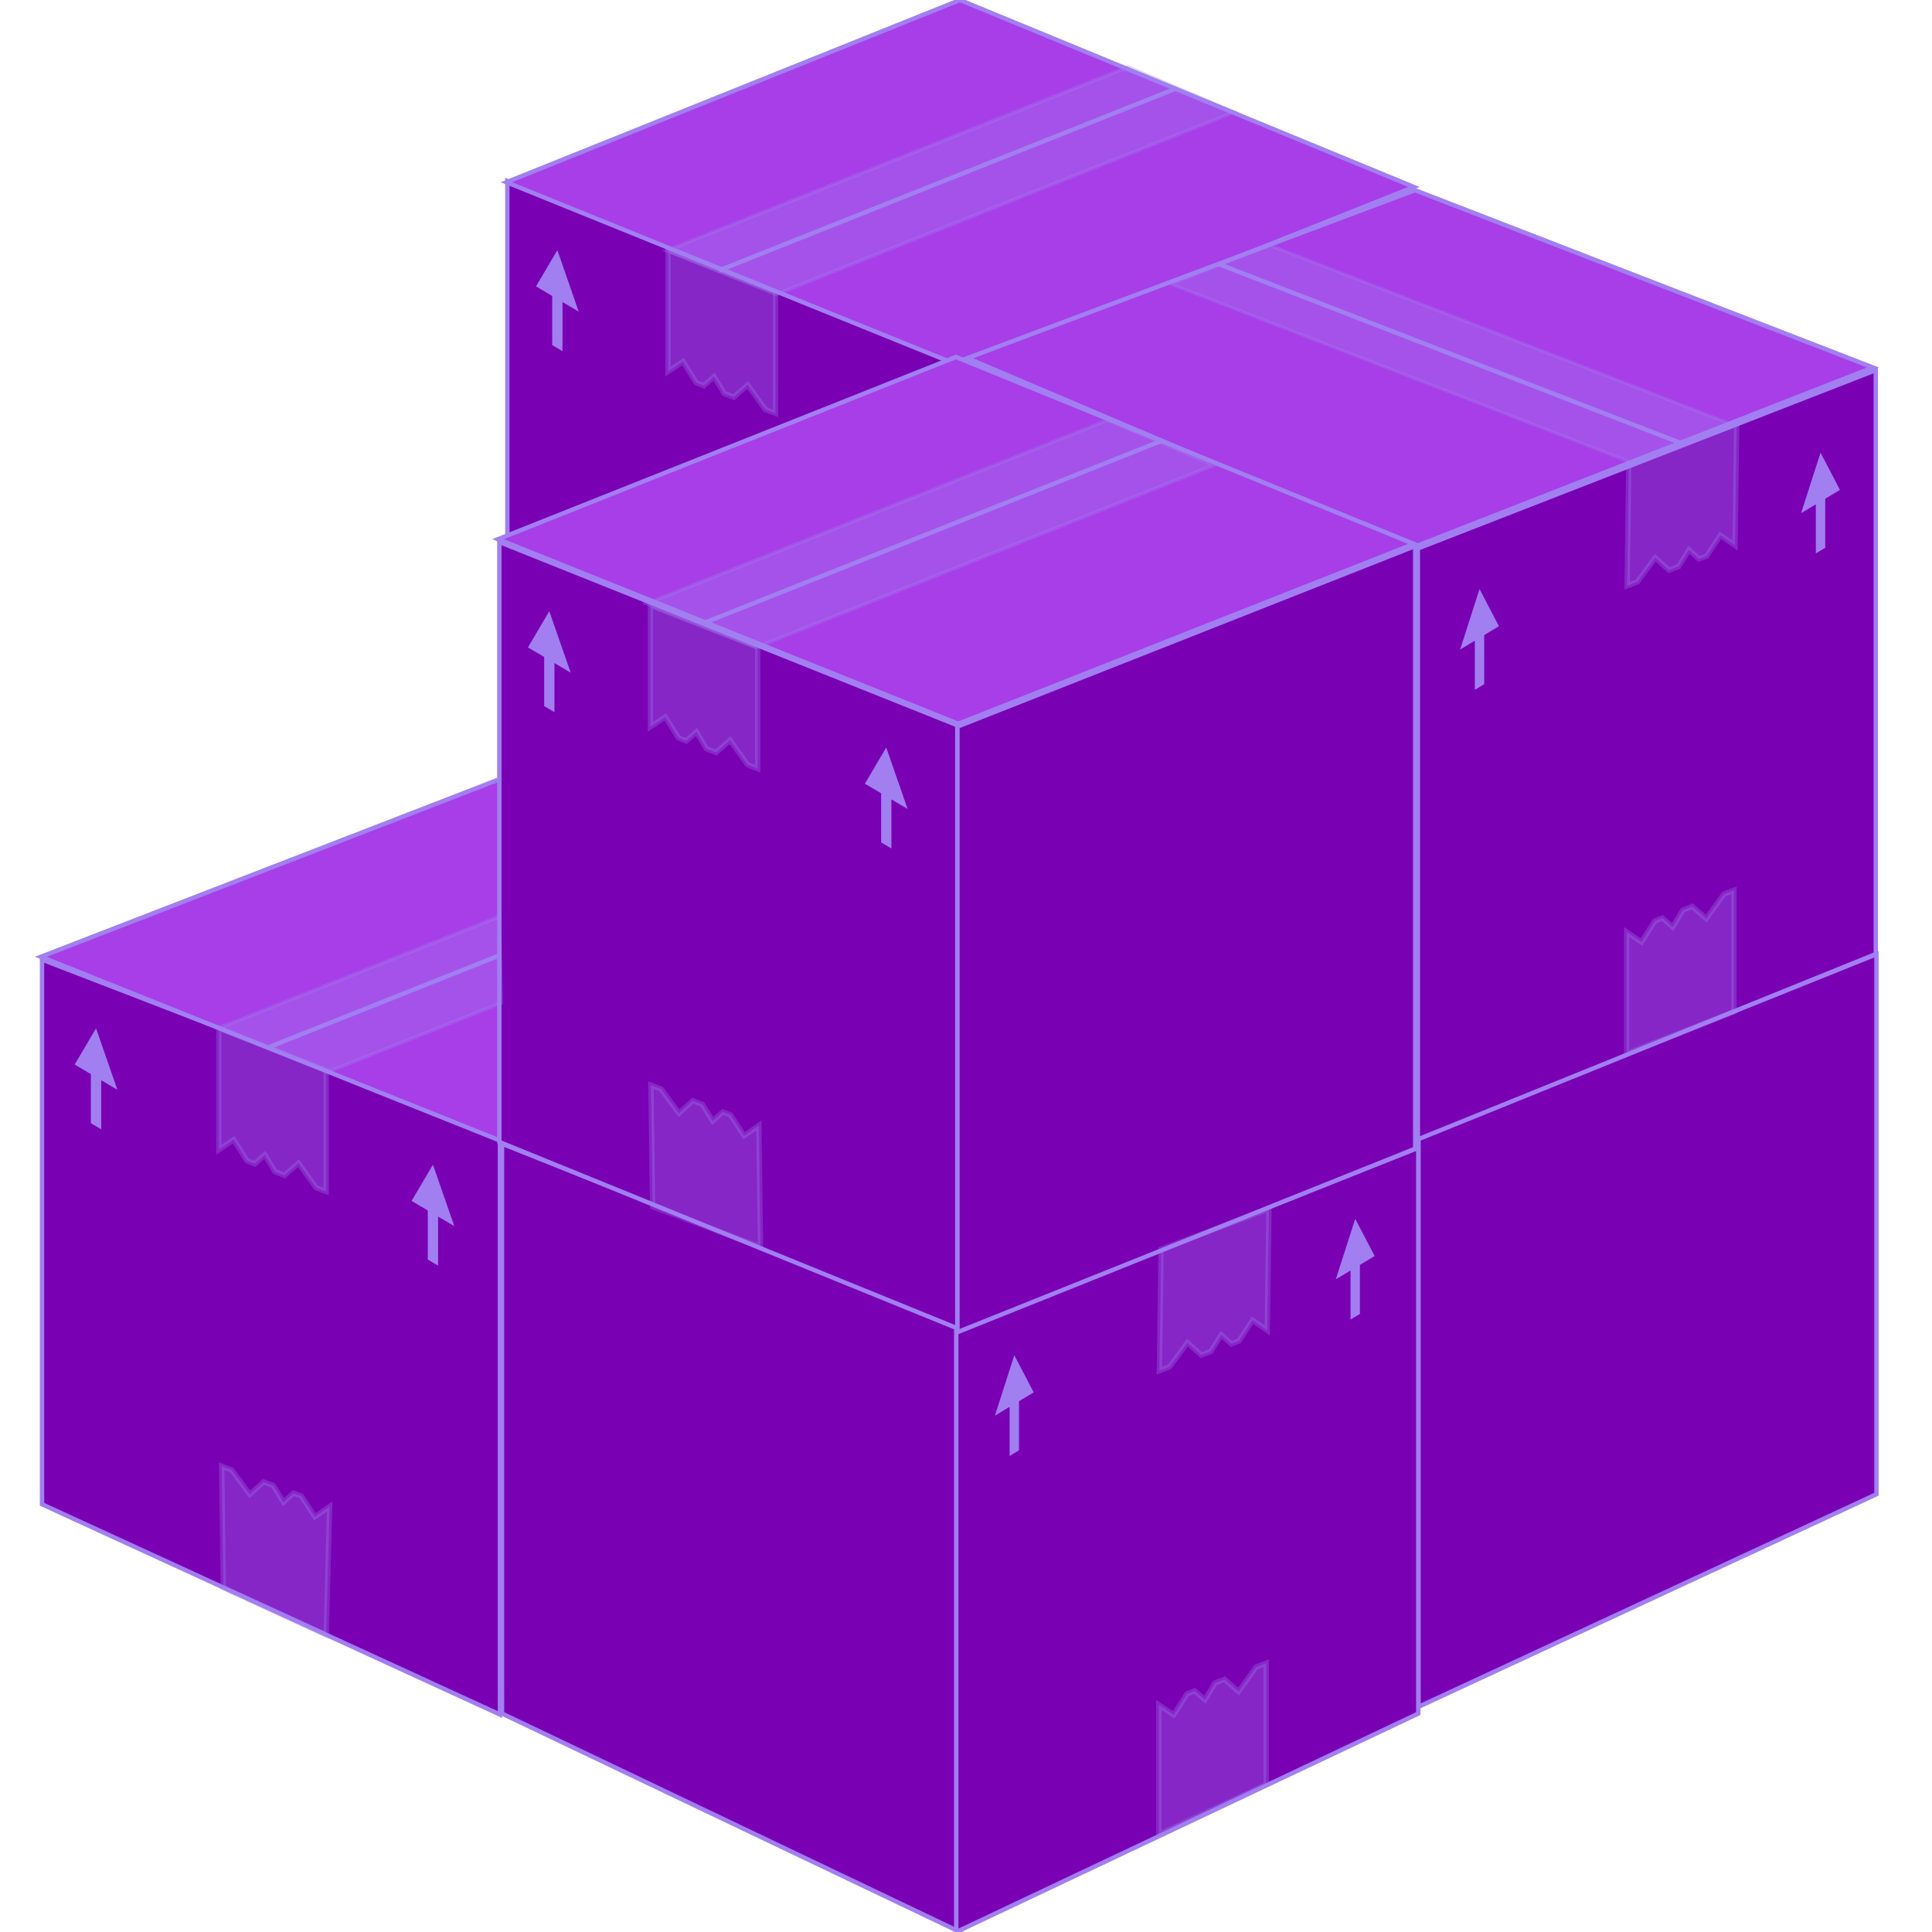<svg width="45" height="45" viewBox="0 0 45 45" fill="none" xmlns="http://www.w3.org/2000/svg">
<g clip-path="url(#clip0_86_877)">
<path d="M22.483 8.484L11.817 4.216V18.19L22.483 22.529V8.484Z" fill="#7A00B4" stroke="#A17FF1" stroke-width="0.102" stroke-miterlimit="10"/>
<path d="M22.413 8.543L32.932 4.354L22.359 0L11.795 4.244L22.413 8.543Z" fill="#A73EE7" stroke="#A17FF1" stroke-width="0.101" stroke-miterlimit="10"/>
<g clip-path="url(#clip1_86_877)">
<path d="M13.102 8.179V7.035L13.479 7.258L12.982 5.827L12.485 6.67L12.862 6.893V8.037L13.102 8.179Z" fill="#A17FF1"/>
</g>
<path d="M33.04 26.495L43.706 22.227V34.804L33.04 39.755V26.495Z" fill="#7A00B4" stroke="#A17FF1" stroke-width="0.102" stroke-miterlimit="10"/>
<path d="M33.025 12.775L43.691 8.621V22.221L33.025 26.538V12.775Z" fill="#7A00B4" stroke="#A17FF1" stroke-width="0.102" stroke-miterlimit="10"/>
<path d="M32.91 12.75L22.531 8.342L32.959 4.43L43.625 8.559L32.91 12.75Z" fill="#A73EE7" stroke="#A17FF1" stroke-width="0.102" stroke-miterlimit="10"/>
<path d="M11.645 26.465L0.979 22.351V35.038L11.645 39.935V26.465Z" fill="#7A00B4" stroke="#A17FF1" stroke-width="0.102" stroke-miterlimit="10"/>
<path d="M11.617 26.554L22.283 22.396L11.617 18.156L0.952 22.285L11.617 26.554Z" fill="#A73EE7" stroke="#A17FF1" stroke-width="0.102" stroke-miterlimit="10"/>
<path d="M6.278 24.385L16.937 20.141" stroke="#A17FF1" stroke-width="0.102" stroke-miterlimit="10"/>
<path d="M22.359 30.879L11.693 26.64V39.912L22.359 44.999V30.879Z" fill="#7A00B4" stroke="#A17FF1" stroke-width="0.102" stroke-miterlimit="10"/>
<path d="M22.273 31.002L33.034 26.734V39.913L22.273 45V31.002Z" fill="#7A00B4" stroke="#A17FF1" stroke-width="0.102" stroke-miterlimit="10"/>
<path d="M22.297 16.926L32.963 12.718V26.755L22.297 31.03V16.926Z" fill="#7A00B4" stroke="#A17FF1" stroke-width="0.102" stroke-miterlimit="10"/>
<path d="M22.297 16.893L11.631 12.625V26.599L22.297 30.938V16.893Z" fill="#7A00B4" stroke="#A17FF1" stroke-width="0.102" stroke-miterlimit="10"/>
<path d="M22.32 16.858L32.932 12.669L22.266 8.315L11.6 12.559L22.32 16.858Z" fill="#A73EE7" stroke="#A17FF1" stroke-width="0.102" stroke-miterlimit="10"/>
<path d="M16.372 14.521L27.031 10.277" stroke="#A17FF1" stroke-width="0.102" stroke-miterlimit="10"/>
<path d="M16.746 6.3L27.405 2.056" stroke="#A17FF1" stroke-width="0.102" stroke-miterlimit="10"/>
<path d="M28.399 6.155L39.264 10.365" stroke="#A17FF1" stroke-width="0.102" stroke-miterlimit="10"/>
<path opacity="0.3" d="M25.801 9.784L15.066 14.057L17.616 15.078L28.275 10.835L25.801 9.784Z" fill="#A17FF1" stroke="#A17FF1" stroke-width="0.089" stroke-miterlimit="10"/>
<path opacity="0.3" d="M26.269 1.562L15.535 5.835L18.084 6.855L28.741 2.613L26.269 1.562Z" fill="#A17FF1" stroke="#A17FF1" stroke-width="0.089" stroke-miterlimit="10"/>
<path opacity="0.3" d="M5.098 23.947L7.645 24.965L11.674 23.362L11.63 21.346L5.098 23.947Z" fill="#A17FF1" stroke="#A17FF1" stroke-width="0.089" stroke-miterlimit="10"/>
<path opacity="0.3" d="M29.576 5.713L27.272 6.617L37.984 10.768L40.293 9.866L29.576 5.713Z" fill="#A17FF1" stroke="#A17FF1" stroke-width="0.078" stroke-miterlimit="10"/>
<path opacity="0.3" d="M7.597 24.922L5.098 23.95V26.78L5.443 26.546L5.753 27.036L5.932 27.107L6.169 26.897L6.405 27.289L6.627 27.377L6.952 27.091L7.362 27.663L7.597 27.754V24.922Z" fill="#A17FF1" stroke="#A17FF1" stroke-width="0.125" stroke-miterlimit="10"/>
<path opacity="0.3" d="M18.062 6.797L15.56 5.825V8.655L15.908 8.421L16.216 8.911L16.395 8.982L16.632 8.772L16.868 9.164L17.091 9.252L17.415 8.966L17.826 9.538L18.062 9.629V6.797Z" fill="#A17FF1" stroke="#A17FF1" stroke-width="0.125" stroke-miterlimit="10"/>
<path opacity="0.3" d="M17.649 15.073L15.149 14.102V16.931L15.495 16.698L15.805 17.188L15.984 17.257L16.221 17.048L16.457 17.441L16.679 17.527L17.004 17.241L17.413 17.812L17.649 17.903V15.073Z" fill="#A17FF1" stroke="#A17FF1" stroke-width="0.125" stroke-miterlimit="10"/>
<path opacity="0.3" d="M15.201 28.106L17.714 29.044L17.675 26.214L17.331 26.453L17.014 25.968L16.835 25.901L16.601 26.112L16.36 25.724L16.135 25.639L15.815 25.93L15.397 25.364L15.161 25.276L15.201 28.106Z" fill="#A17FF1" stroke="#A17FF1" stroke-width="0.125" stroke-miterlimit="10"/>
<path opacity="0.3" d="M5.202 36.983L7.597 38.083L7.678 35.089L7.334 35.328L7.017 34.843L6.838 34.776L6.603 34.988L6.362 34.599L6.138 34.517L5.818 34.806L5.4 34.241L5.163 34.152L5.202 36.983Z" fill="#A17FF1" stroke="#A17FF1" stroke-width="0.125" stroke-miterlimit="10"/>
<path opacity="0.3" d="M40.388 23.567L37.888 24.538V21.709L38.234 21.942L38.544 21.452L38.722 21.383L38.96 21.592L39.196 21.199L39.417 21.112L39.743 21.397L40.152 20.826L40.388 20.735V23.567Z" fill="#A17FF1" stroke="#A17FF1" stroke-width="0.125" stroke-miterlimit="10"/>
<path opacity="0.3" d="M37.938 10.812L40.451 9.875L40.412 12.704L40.069 12.467L39.753 12.952L39.574 13.019L39.338 12.806L39.097 13.196L38.874 13.279L38.554 12.99L38.136 13.554L37.898 13.644L37.938 10.812Z" fill="#A17FF1" stroke="#A17FF1" stroke-width="0.125" stroke-miterlimit="10"/>
<path opacity="0.3" d="M29.493 41.567L26.992 42.727V39.709L27.339 39.943L27.649 39.453L27.826 39.384L28.065 39.592L28.299 39.2L28.523 39.114L28.848 39.4L29.257 38.828L29.493 38.737V41.567Z" fill="#A17FF1" stroke="#A17FF1" stroke-width="0.125" stroke-miterlimit="10"/>
<path opacity="0.3" d="M27.044 29.094L29.557 28.158L29.517 30.988L29.175 30.749L28.858 31.234L28.678 31.301L28.444 31.09L28.203 31.478L27.979 31.563L27.658 31.272L27.241 31.838L27.004 31.926L27.044 29.094Z" fill="#A17FF1" stroke="#A17FF1" stroke-width="0.125" stroke-miterlimit="10"/>
<g clip-path="url(#clip2_86_877)">
<path d="M2.357 26.303V25.16L2.734 25.383L2.237 23.951L1.74 24.795L2.117 25.018V26.161L2.357 26.303Z" fill="#A17FF1"/>
</g>
<g clip-path="url(#clip3_86_877)">
<path d="M10.204 29.48V28.336L10.582 28.559L10.084 27.128L9.587 27.971L9.964 28.194V29.338L10.204 29.48Z" fill="#A17FF1"/>
</g>
<g clip-path="url(#clip4_86_877)">
<path d="M12.914 16.587V15.444L13.292 15.667L12.794 14.236L12.297 15.079L12.675 15.302V16.446L12.914 16.587Z" fill="#A17FF1"/>
</g>
<g clip-path="url(#clip5_86_877)">
<path d="M20.762 19.763V18.619L21.14 18.842L20.642 17.411L20.145 18.254L20.523 18.477V19.621L20.762 19.763Z" fill="#A17FF1"/>
</g>
<g clip-path="url(#clip6_86_877)">
<path d="M23.734 33.781V32.637L24.077 32.431L23.625 31.566L23.173 32.974L23.516 32.768V33.912L23.734 33.781Z" fill="#A17FF1"/>
</g>
<g clip-path="url(#clip7_86_877)">
<path d="M31.675 30.605V29.461L32.018 29.255L31.566 28.389L31.113 29.798L31.457 29.592V30.736L31.675 30.605Z" fill="#A17FF1"/>
</g>
<g clip-path="url(#clip8_86_877)">
<path d="M34.57 15.936V14.792L34.913 14.586L34.461 13.72L34.009 15.129L34.352 14.923V16.067L34.57 15.936Z" fill="#A17FF1"/>
</g>
<g clip-path="url(#clip9_86_877)">
<path d="M42.513 12.76V11.616L42.856 11.41L42.404 10.544L41.951 11.953L42.294 11.747V12.891L42.513 12.76Z" fill="#A17FF1"/>
</g>
</g>
<defs>
<clipPath id="clip0_86_877">
<rect width="45" height="45" fill="white"/>
</clipPath>
<clipPath id="clip1_86_877">
<rect width="2.281" height="1.155" fill="white" transform="matrix(0 -1 0.861 0.509 12.485 7.814)"/>
</clipPath>
<clipPath id="clip2_86_877">
<rect width="2.281" height="1.155" fill="white" transform="matrix(0 -1 0.861 0.509 1.74 25.939)"/>
</clipPath>
<clipPath id="clip3_86_877">
<rect width="2.281" height="1.155" fill="white" transform="matrix(0 -1 0.861 0.509 9.587 29.115)"/>
</clipPath>
<clipPath id="clip4_86_877">
<rect width="2.281" height="1.155" fill="white" transform="matrix(0 -1 0.861 0.509 12.297 16.223)"/>
</clipPath>
<clipPath id="clip5_86_877">
<rect width="2.281" height="1.155" fill="white" transform="matrix(0 -1 0.861 0.509 20.145 19.398)"/>
</clipPath>
<clipPath id="clip6_86_877">
<rect width="2.281" height="1.054" fill="white" transform="matrix(0 -1 0.857 -0.514 23.173 34.118)"/>
</clipPath>
<clipPath id="clip7_86_877">
<rect width="2.281" height="1.054" fill="white" transform="matrix(0 -1 0.857 -0.514 31.113 30.941)"/>
</clipPath>
<clipPath id="clip8_86_877">
<rect width="2.281" height="1.054" fill="white" transform="matrix(0 -1 0.857 -0.514 34.009 16.273)"/>
</clipPath>
<clipPath id="clip9_86_877">
<rect width="2.281" height="1.054" fill="white" transform="matrix(0 -1 0.857 -0.514 41.951 13.097)"/>
</clipPath>
</defs>
</svg>
